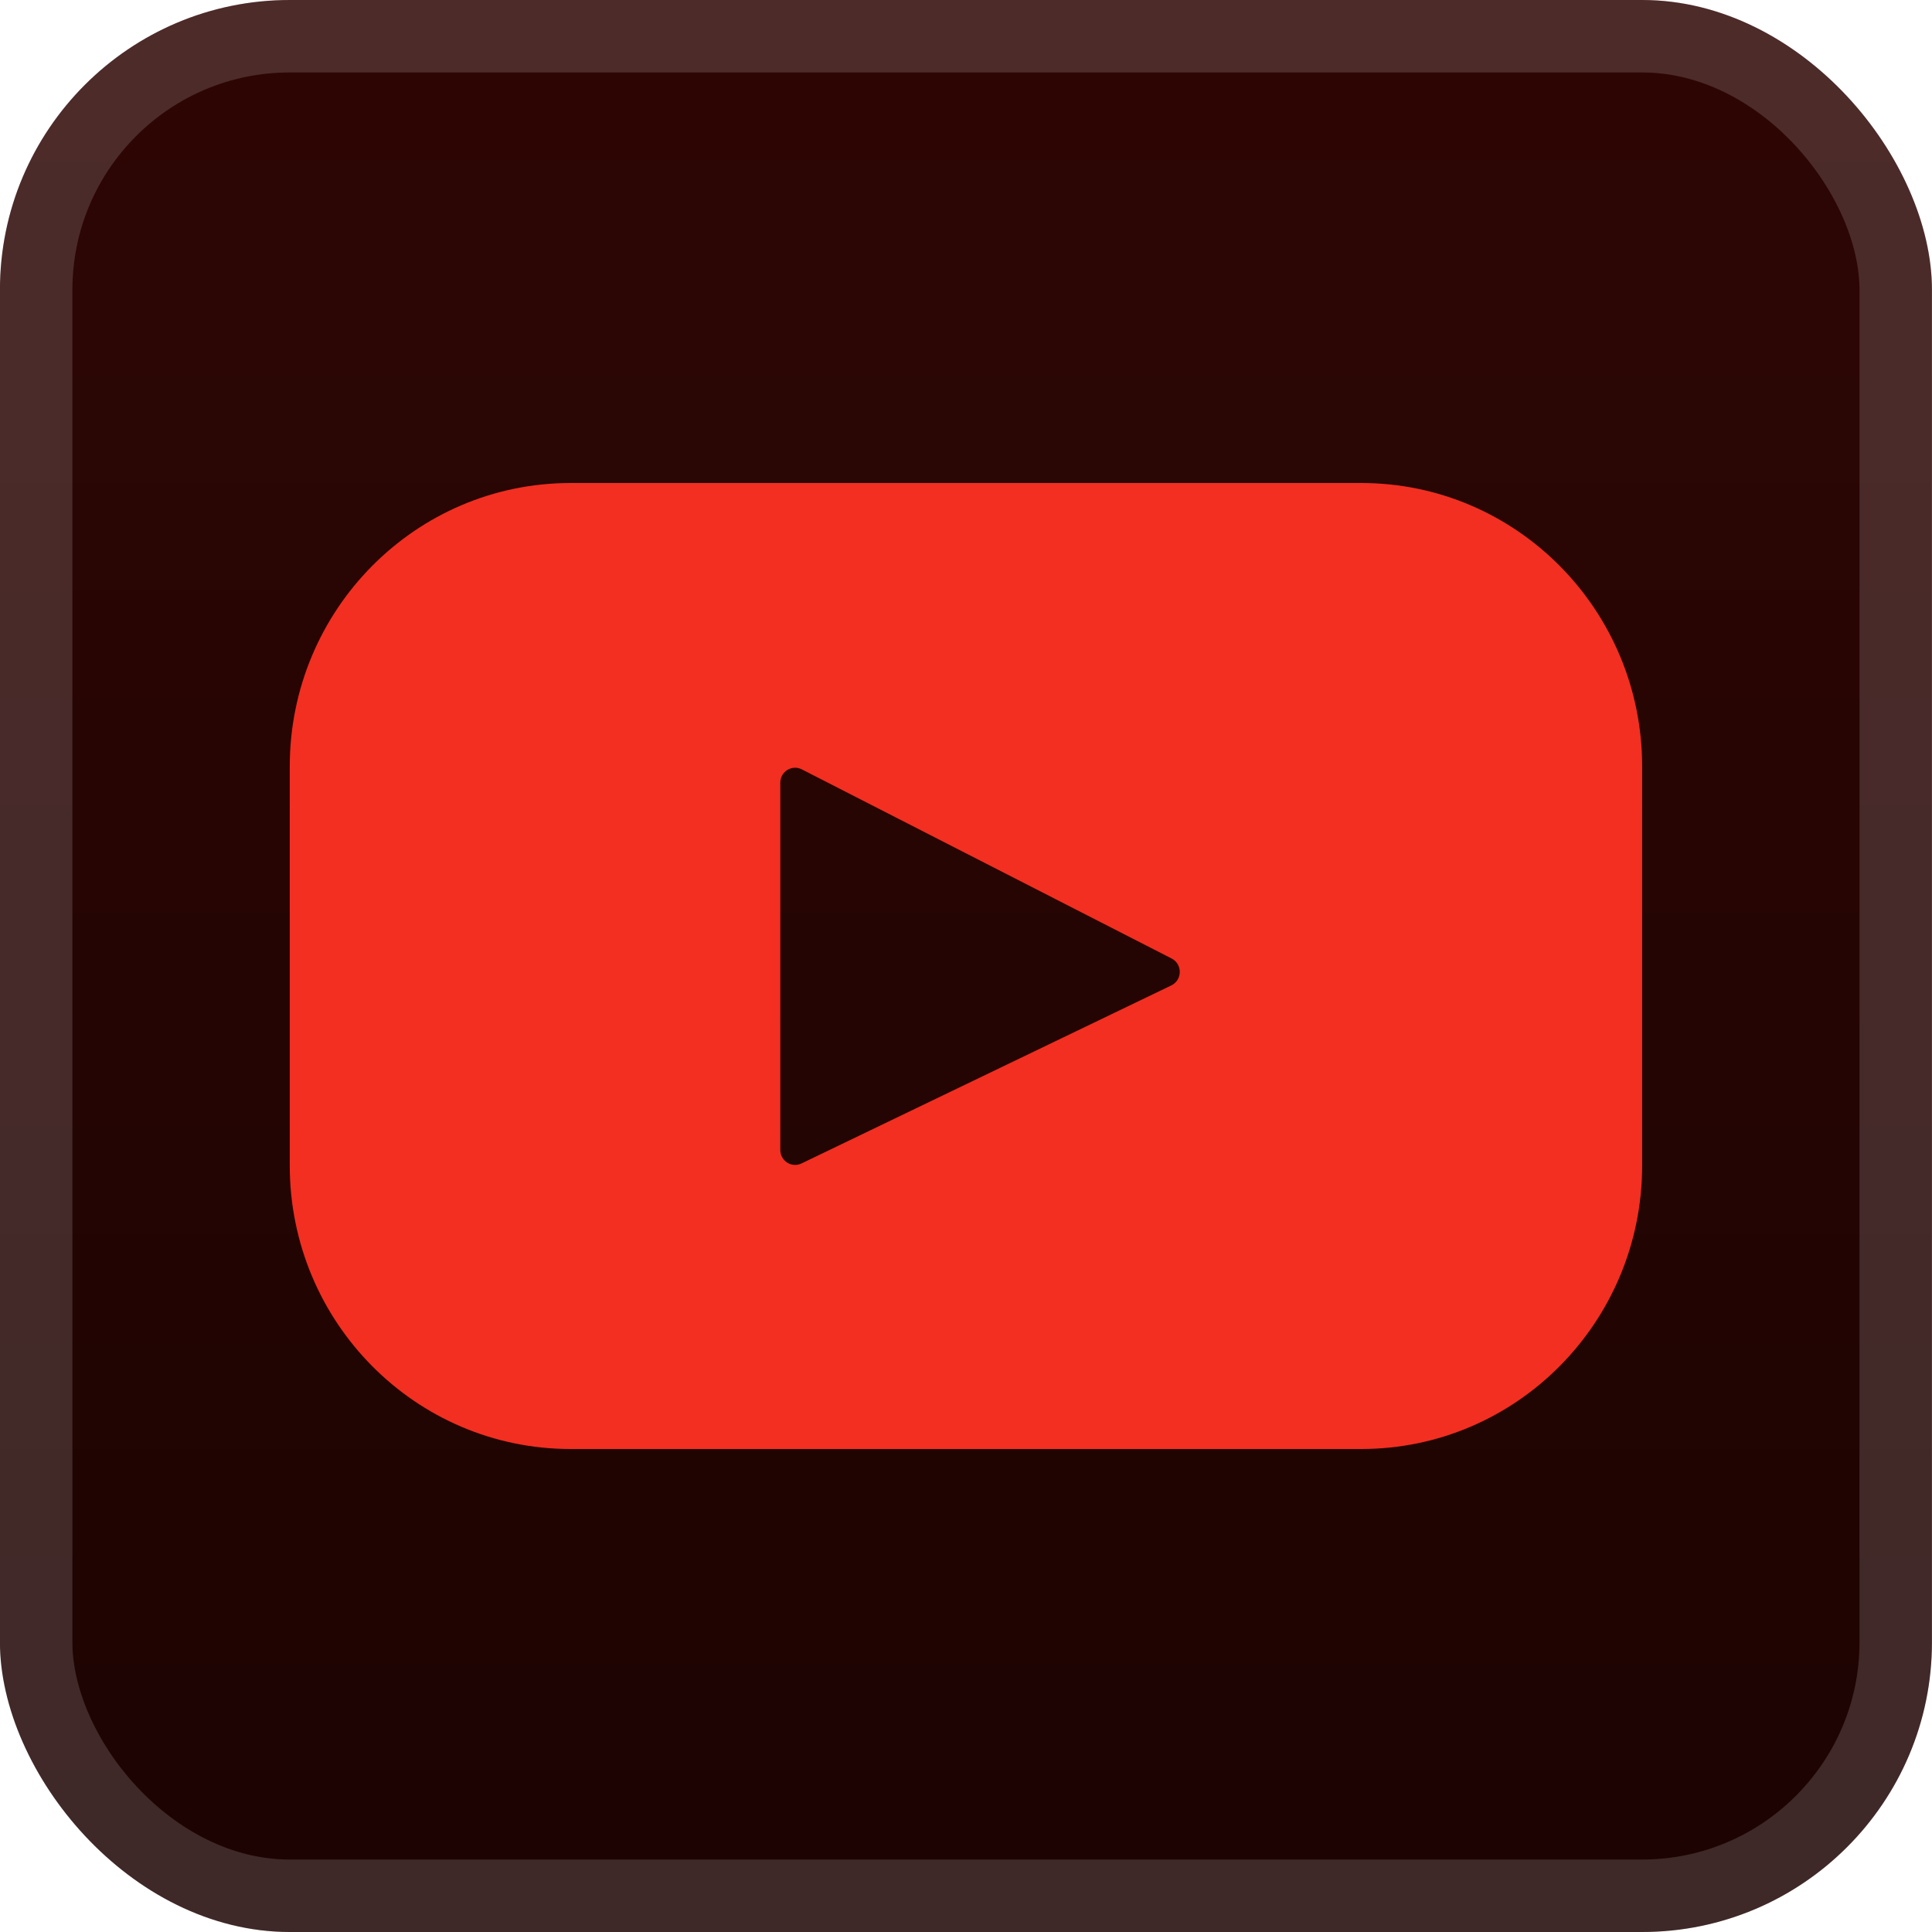 <svg width="40" height="40" viewBox="0 0 40 40" fill="none" xmlns="http://www.w3.org/2000/svg">
<rect x="-0.001" width="40" height="40" rx="6" fill="url(#paint0_linear_28_3598)"/>
<g filter="url(#filter0_d_28_3598)">
<path d="M28.184 10H11.814C8.603 10 5.999 12.628 5.999 15.87V24.13C5.999 27.372 8.603 30 11.814 30H28.184C31.395 30 33.999 27.372 33.999 24.13V15.87C33.999 12.628 31.395 10 28.184 10ZM24.251 20.402L16.594 24.088C16.39 24.186 16.155 24.036 16.155 23.808V16.205C16.155 15.974 16.397 15.824 16.601 15.929L24.258 19.845C24.485 19.962 24.481 20.291 24.251 20.402Z" fill="#F22F21"/>
</g>
<rect x="0.749" y="0.75" width="38.5" height="38.5" rx="5.25" stroke="white" stroke-opacity="0.15" stroke-width="1.5"/>
<defs>
<filter id="filter0_d_28_3598" x="1.999" y="2" width="36" height="36" filterUnits="userSpaceOnUse" color-interpolation-filters="sRGB">
<feFlood flood-opacity="0" result="BackgroundImageFix"/>
<feColorMatrix in="SourceAlpha" type="matrix" values="0 0 0 0 0 0 0 0 0 0 0 0 0 0 0 0 0 0 127 0" result="hardAlpha"/>
<feOffset/>
<feGaussianBlur stdDeviation="2"/>
<feComposite in2="hardAlpha" operator="out"/>
<feColorMatrix type="matrix" values="0 0 0 0 0 0 0 0 0 0 0 0 0 0 0 0 0 0 0.25 0"/>
<feBlend mode="normal" in2="BackgroundImageFix" result="effect1_dropShadow_28_3598"/>
<feBlend mode="normal" in="SourceGraphic" in2="effect1_dropShadow_28_3598" result="shape"/>
</filter>
<linearGradient id="paint0_linear_28_3598" x1="19.999" y1="0" x2="19.999" y2="40" gradientUnits="userSpaceOnUse">
<stop stop-color="#2E0604"/>
<stop offset="1" stop-color="#1C0402"/>
</linearGradient>
</defs>
</svg>
